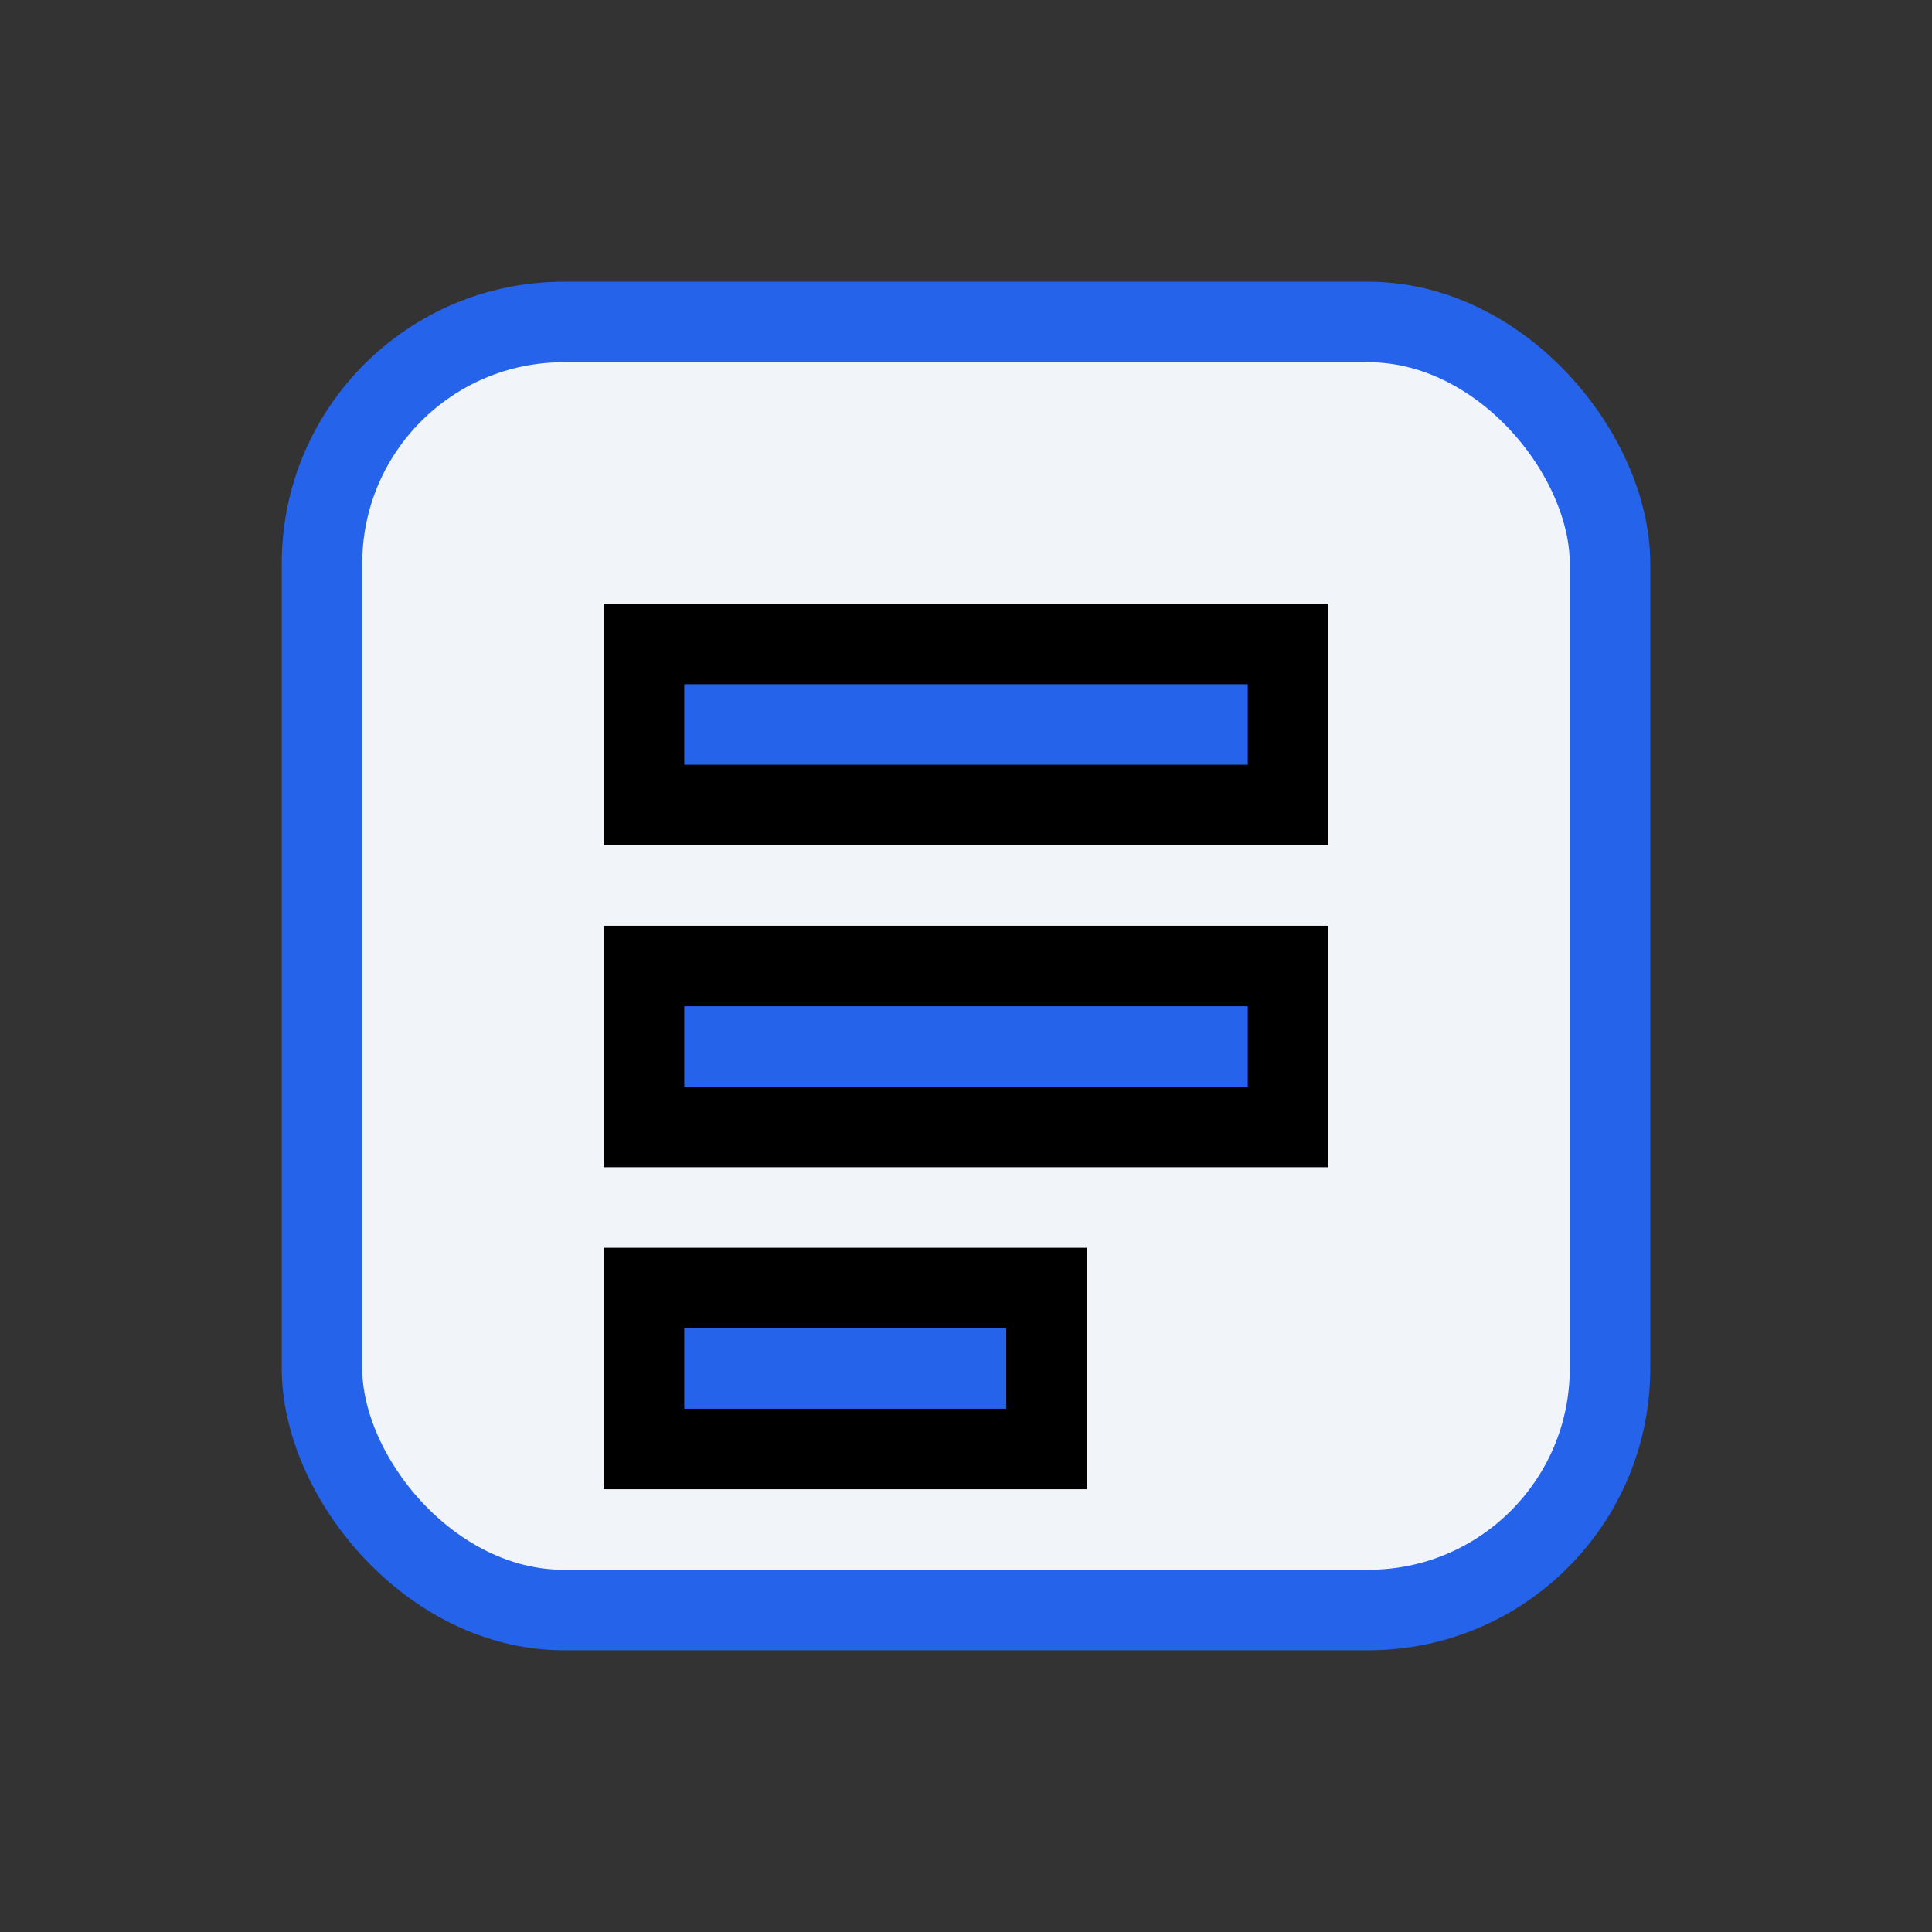 <svg fill="none" viewBox="0 0 24 24" stroke="currentColor" xmlns="http://www.w3.org/2000/svg"><rect x="0" y="0" width="24" height="24" fill="#333333" stroke="none"/><rect x="4" y="4" width="16" height="16" rx="3" stroke="#2563eb" strokeWidth="2" fill="#f1f5f9"/><path d="M8 8h8v2H8V8zm0 4h8v2H8v-2zm0 4h5v2H8v-2z" fill="#2563eb"/></svg>
